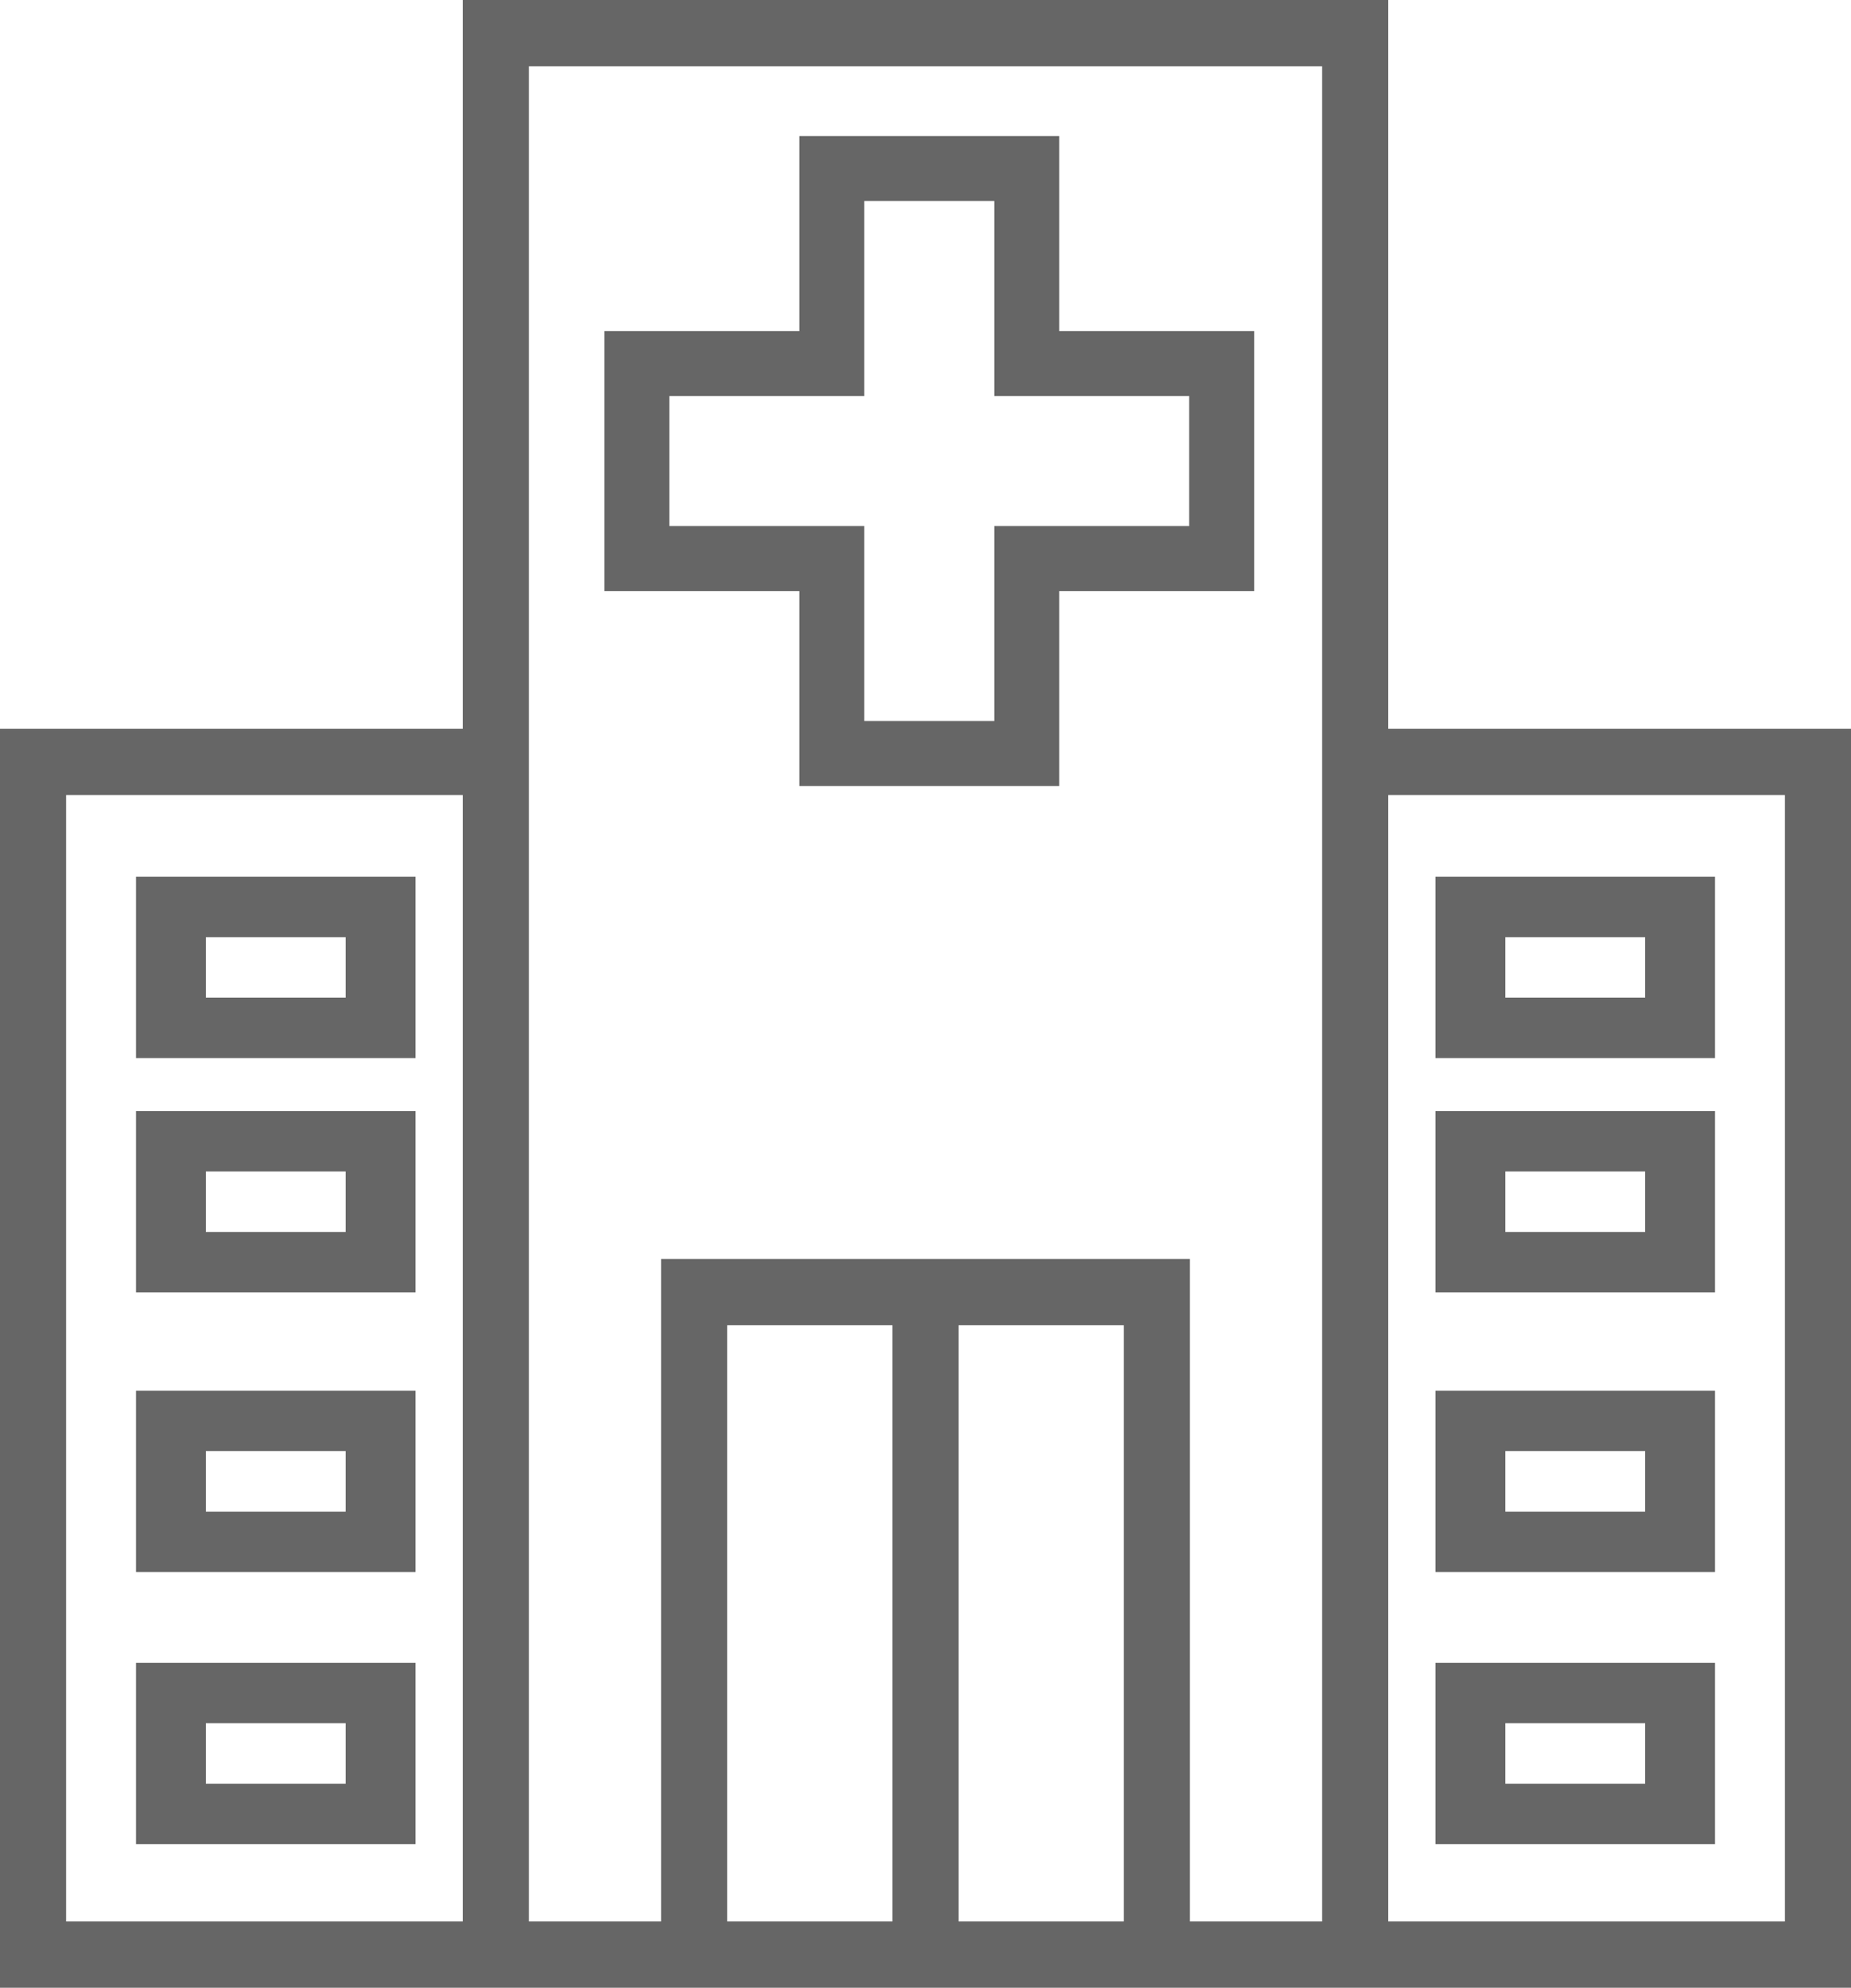 <?xml version="1.0" encoding="UTF-8"?>
<svg width="245px" height="263px" viewBox="0 0 245 263" version="1.1" xmlns="http://www.w3.org/2000/svg" xmlns:xlink="http://www.w3.org/1999/xlink">
    <!-- Generator: Sketch 63.1 (92452) - https://sketch.com -->
    <title>health</title>
    <desc>Created with Sketch.</desc>
    <g id="Logos" stroke="none" stroke-width="1" fill="none" fill-rule="evenodd">
        <g id="health" fill="#666666" fill-rule="nonzero">
            <path d="M190,116 L190,140 L227,140 L227,116 L190,116 Z M217.75,132 L199.25,132 L199.25,124 L217.75,124 L217.75,132 Z" id="Shape"></path>
            <path d="M190,147 L190,171 L227,171 L227,147 L190,147 Z M217.75,163 L199.25,163 L199.25,155 L217.75,155 L217.75,163 Z" id="Shape"></path>
            <path d="M190,184 L190,208 L227,208 L227,184 L190,184 Z M217.75,200 L199.25,200 L199.25,192 L217.75,192 L217.75,200 Z" id="Shape"></path>
            <path d="M190,220 L190,244 L227,244 L227,220 L190,220 Z M217.75,236 L199.25,236 L199.25,228 L217.75,228 L217.75,236 Z" id="Shape"></path>
            <path d="M140.2,43.8 L140.2,18 L105.8,18 L105.8,43.8 L80,43.8 L80,78.2 L105.8,78.2 L105.8,104 L140.2,104 L140.2,78.2 L166,78.2 L166,43.8 L140.2,43.8 Z M157.4,69.6 L131.6,69.6 L131.6,95.4 L114.4,95.4 L114.4,69.6 L88.6,69.6 L88.6,52.4 L114.4,52.4 L114.4,26.6 L131.6,26.6 L131.6,52.4 L157.4,52.4 L157.4,69.6 Z" id="Shape"></path>
            <path d="M183.75,96.433 L183.75,0 L61.25,0 L61.25,96.433 L0,96.433 L0,263 L245,263 L245,96.433 L183.75,96.433 Z M61.25,254.233 L8.75,254.233 L8.75,105.2 L61.25,105.2 L61.25,254.233 Z M118.125,254.233 L96.25,254.233 L96.25,175.333 L118.125,175.333 L118.125,254.233 Z M148.75,254.233 L126.875,254.233 L126.875,175.333 L148.75,175.333 L148.75,254.233 Z M175,254.233 L157.5,254.233 L157.5,166.567 L87.5,166.567 L87.5,254.233 L70,254.233 L70,8.767 L175,8.767 L175,254.233 Z M236.25,254.233 L183.75,254.233 L183.75,105.2 L236.25,105.2 L236.25,254.233 Z" id="Shape"></path>
            <path d="M18,116 L18,140 L55,140 L55,116 L18,116 Z M45.75,132 L27.25,132 L27.25,124 L45.75,124 L45.75,132 Z" id="Shape"></path>
            <path d="M18,147 L18,171 L55,171 L55,147 L18,147 Z M45.75,163 L27.25,163 L27.25,155 L45.75,155 L45.75,163 Z" id="Shape"></path>
            <path d="M18,184 L18,208 L55,208 L55,184 L18,184 Z M45.75,200 L27.25,200 L27.25,192 L45.75,192 L45.75,200 Z" id="Shape"></path>
            <path d="M18,220 L18,244 L55,244 L55,220 L18,220 Z M45.75,236 L27.25,236 L27.25,228 L45.75,228 L45.75,236 Z" id="Shape"></path>
        </g>
    </g>
</svg>